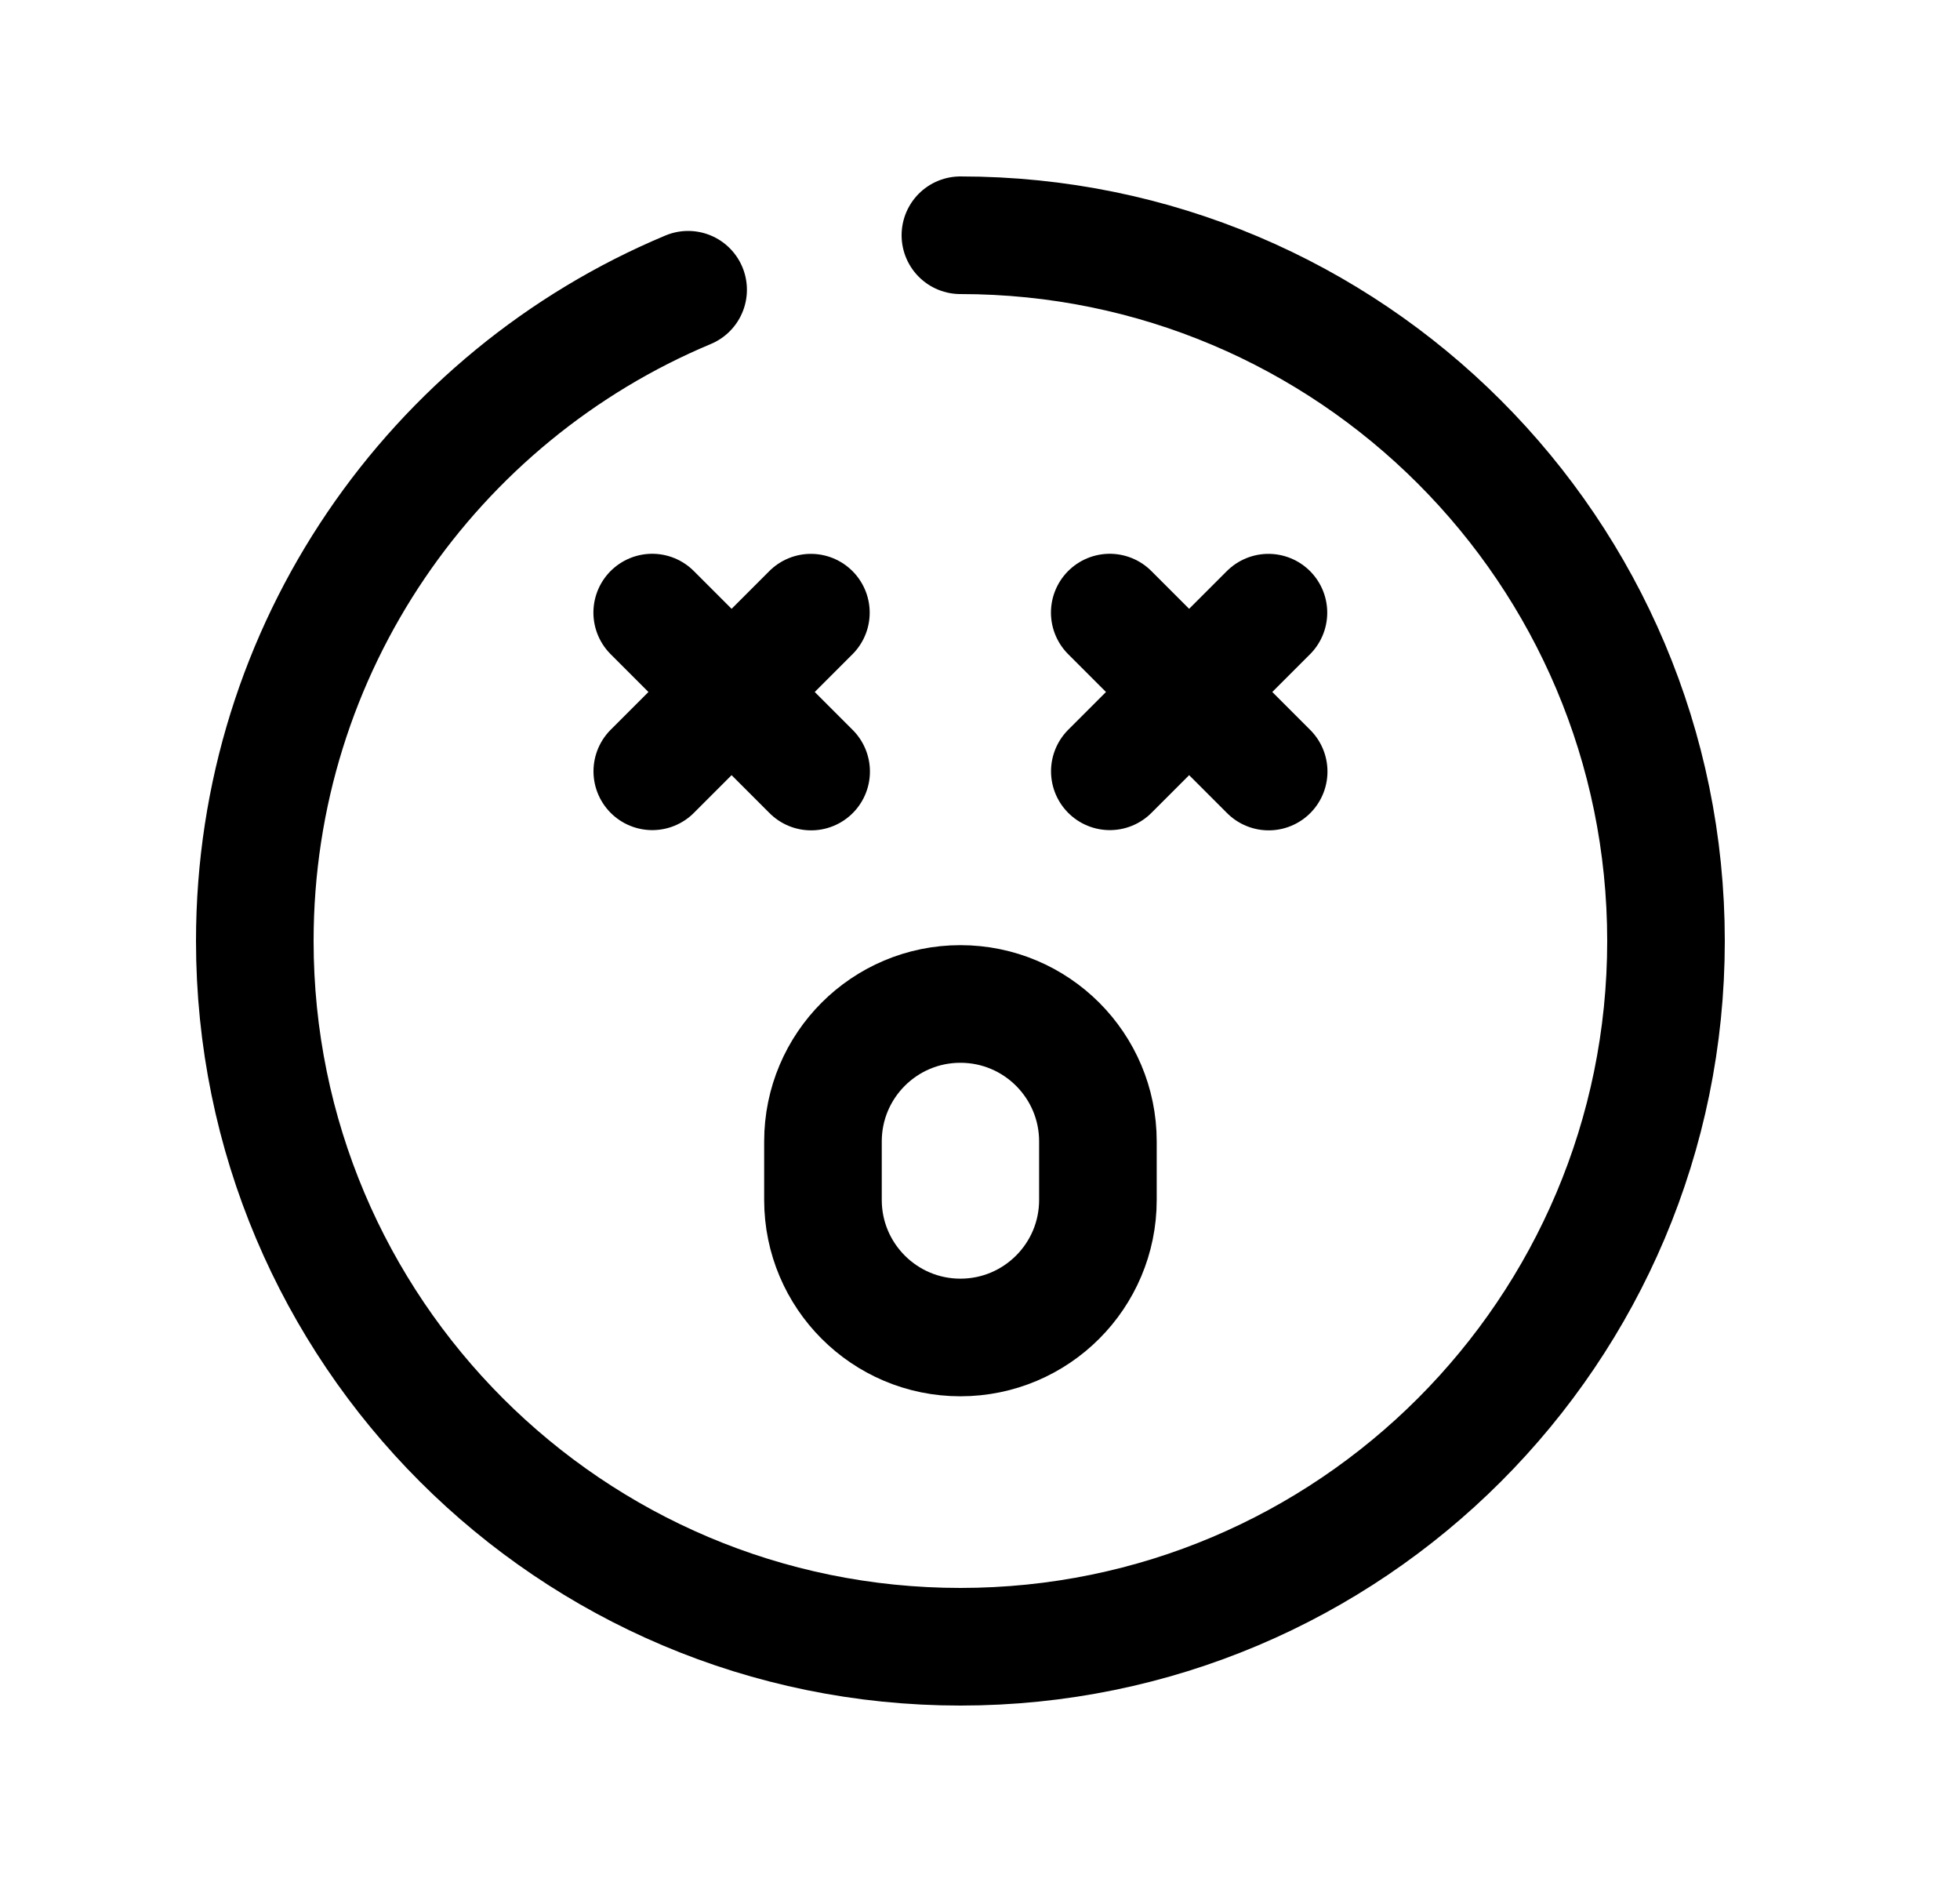 <svg width="25" height="24" viewBox="0 0 25 24" fill="none" xmlns="http://www.w3.org/2000/svg">
<path fill-rule="evenodd" clip-rule="evenodd" d="M12.25 17.056C11.282 17.056 10.497 16.27 10.497 15.302V14.556C10.497 13.588 11.282 12.803 12.25 12.803C13.219 12.803 14.004 13.588 14.004 14.556V15.302C14.004 16.27 13.219 17.056 12.25 17.056Z" stroke="black" stroke-width="1.5" stroke-linecap="round" stroke-linejoin="round"/>
<path d="M16.179 7.813L14.156 9.836M16.182 9.839L14.155 7.812" stroke="black" stroke-width="1.5" stroke-linecap="round" stroke-linejoin="round"/>
<path d="M10.343 7.813L8.32 9.836M10.346 9.839L8.319 7.812" stroke="black" stroke-width="1.5" stroke-linecap="round" stroke-linejoin="round"/>
<path d="M12.25 3C17.221 3 21.25 7.029 21.25 12C21.25 16.97 17.221 21 12.25 21C7.279 21 3.25 16.97 3.25 12C3.25 8.26 5.53 5.054 8.777 3.695" stroke="black" stroke-width="1.5" stroke-linecap="round" stroke-linejoin="round"/>
</svg>